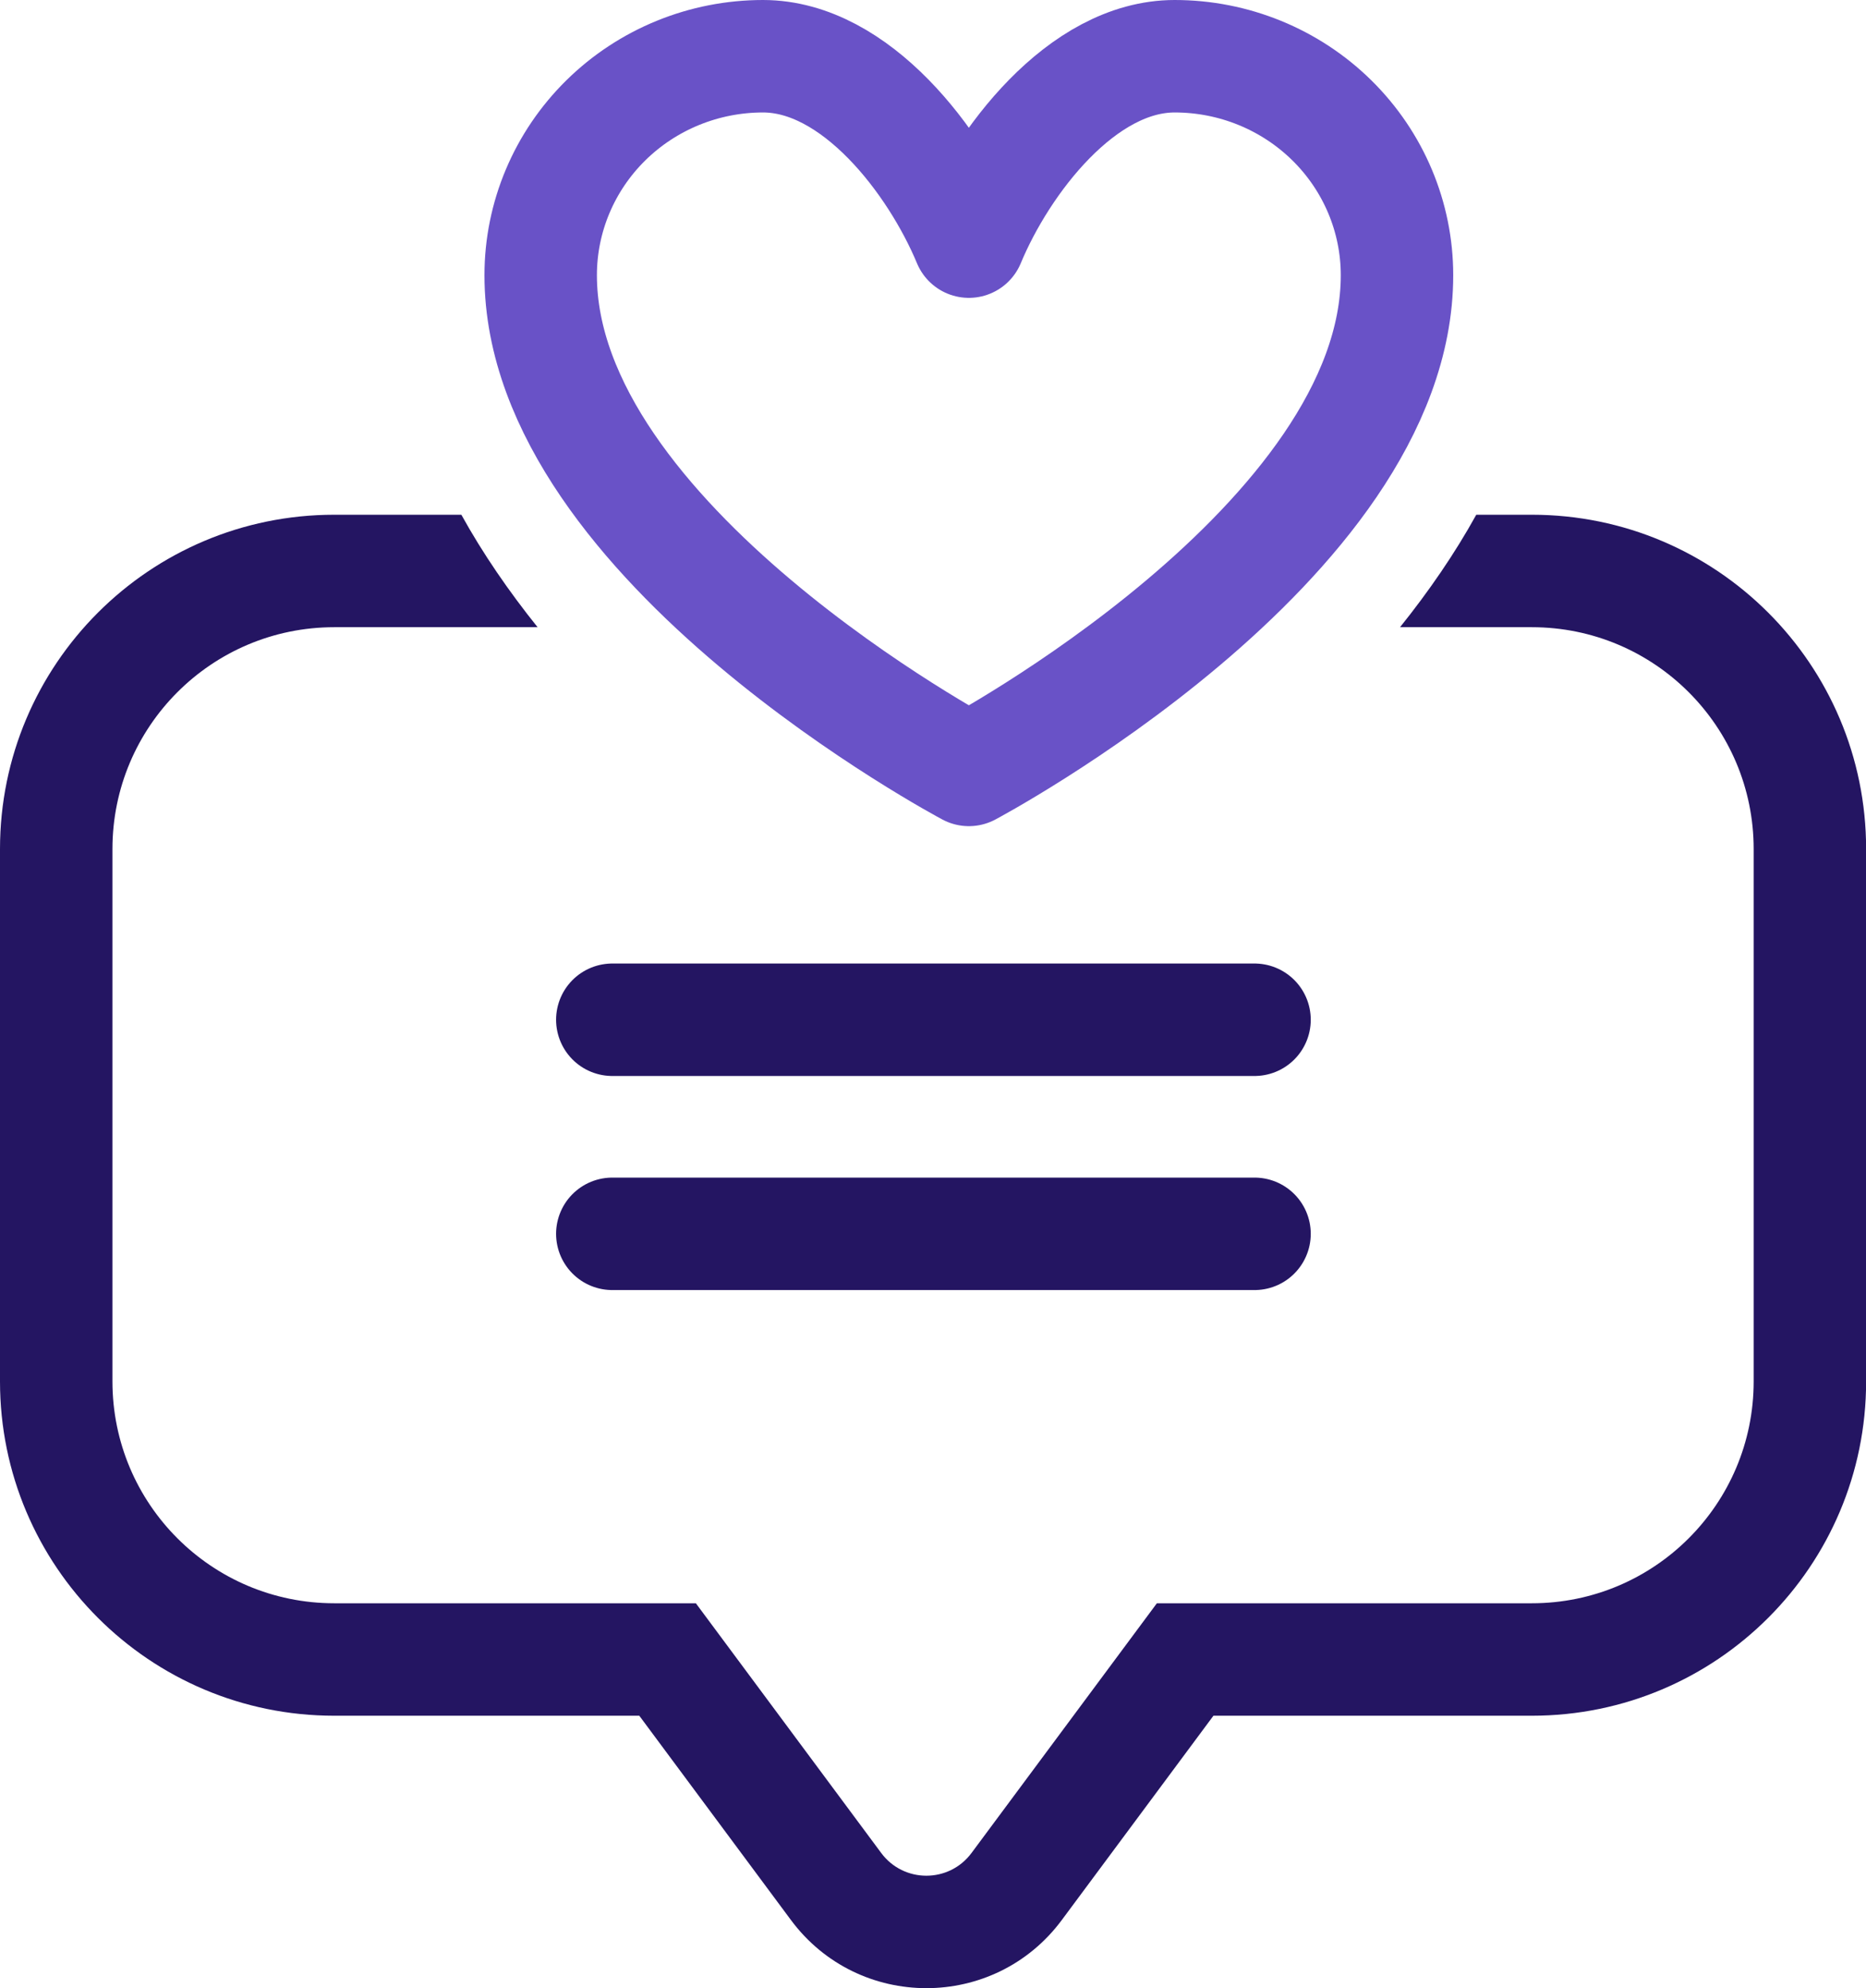 <svg xmlns="http://www.w3.org/2000/svg" fill="none" viewBox="0 0 33.19 35.36">
<path fill-rule="evenodd" clip-rule="evenodd" d="M9.562 11.154C9.052 10.518 8.59 9.849 8.206 9.154H5.945C2.662 9.154 0 11.816 0 15.099V24.567C0 27.85 2.662 30.512 5.945 30.512H11.371L14.068 34.145C15.268 35.761 17.687 35.761 18.886 34.145L21.583 30.512H27.247C30.531 30.512 33.192 27.85 33.192 24.567V15.099C33.192 11.816 30.531 9.154 27.247 9.154H26.258C25.874 9.849 25.412 10.518 24.902 11.154H27.247C29.426 11.154 31.192 12.921 31.192 15.099V24.567C31.192 26.746 29.426 28.512 27.247 28.512H20.577L17.28 32.953C16.88 33.492 16.074 33.492 15.674 32.953L12.377 28.512H5.945C3.766 28.512 2 26.746 2 24.567V15.099C2 12.921 3.766 11.154 5.945 11.154H9.562Z" fill="#241562"/>
<path d="M17.233 13.692C17.233 13.692 9.617 9.654 9.617 4.894C9.617 3.861 10.034 2.871 10.775 2.141C11.517 1.41 12.523 1 13.571 1C15.226 1 16.642 2.877 17.233 4.297C17.823 2.877 19.24 1 20.894 1C21.942 1 22.948 1.41 23.69 2.141C24.431 2.871 24.848 3.861 24.848 4.894C24.848 9.654 17.233 13.692 17.233 13.692Z" stroke="#6952C7" stroke-width="2" stroke-linecap="round" stroke-linejoin="round"/>
<path d="M10.891 18.135H22.314" stroke="#241562" stroke-width="2" stroke-linecap="round"/>
<path d="M10.891 21.942H22.314" stroke="#241562" stroke-width="2" stroke-linecap="round"/>
</svg>